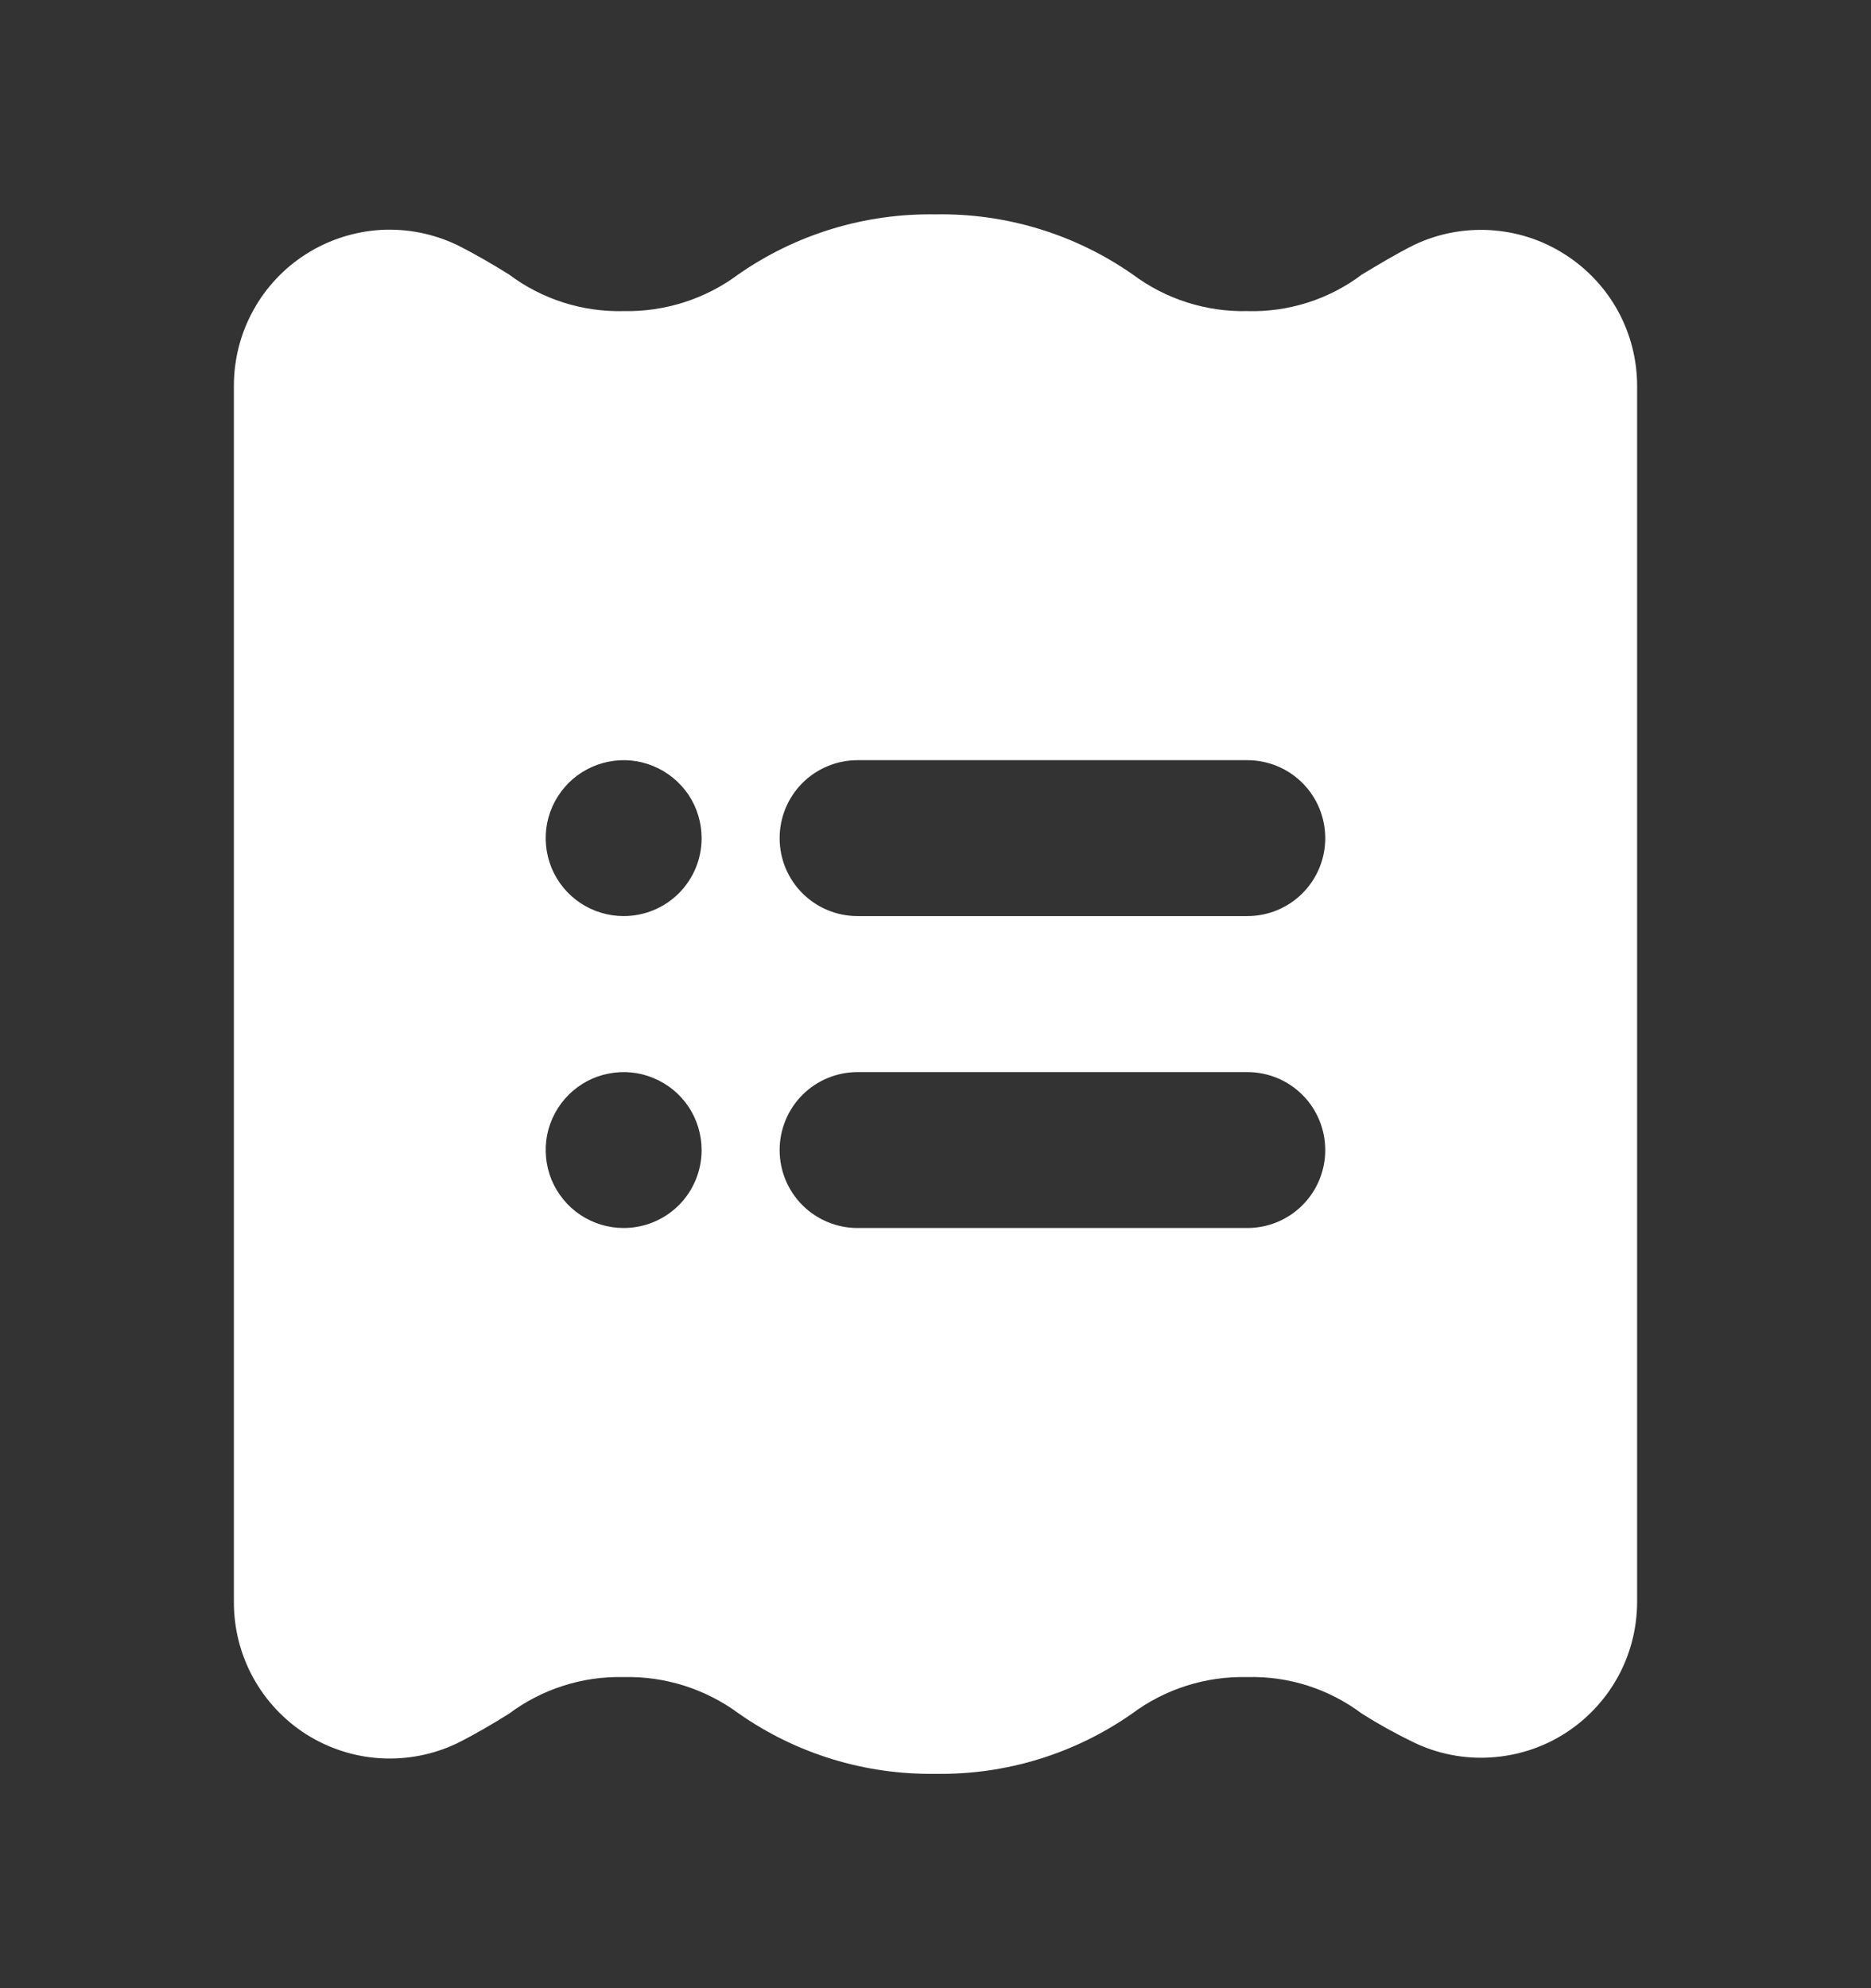 <svg width="16" height="17" viewBox="0 0 16 17" fill="none" xmlns="http://www.w3.org/2000/svg">
<rect x="0" y="0" width="16" height="17" fill="#333333" stroke="none"/>
<path d="M13.38 2.174C13.19 2.052 12.972 1.982 12.747 1.968C12.522 1.954 12.297 1.997 12.093 2.094C11.933 2.174 11.793 2.26 11.647 2.347C11.365 2.56 11.019 2.67 10.667 2.66C10.314 2.668 9.969 2.558 9.687 2.347C9.193 2.002 8.602 1.822 8 1.833C7.398 1.823 6.807 2.002 6.313 2.347C6.031 2.557 5.686 2.667 5.333 2.66C4.981 2.669 4.635 2.559 4.353 2.347C4.213 2.26 4.067 2.174 3.907 2.094C3.703 1.997 3.479 1.953 3.254 1.966C3.029 1.98 2.811 2.05 2.62 2.171C2.43 2.291 2.273 2.458 2.165 2.655C2.056 2.853 2 3.075 2 3.3V13.7C2 13.925 2.056 14.147 2.165 14.345C2.273 14.542 2.43 14.709 2.62 14.83C2.811 14.95 3.029 15.021 3.254 15.034C3.479 15.047 3.703 15.004 3.907 14.907C4.067 14.827 4.213 14.74 4.353 14.653C4.635 14.442 4.981 14.331 5.333 14.34C5.688 14.331 6.035 14.442 6.32 14.653C6.812 14.997 7.4 15.176 8 15.167C8.6 15.177 9.188 14.997 9.68 14.653C9.964 14.441 10.312 14.331 10.667 14.34C11.019 14.33 11.365 14.441 11.647 14.653C11.791 14.744 11.94 14.826 12.093 14.9C12.296 14.997 12.52 15.041 12.745 15.027C12.969 15.014 13.187 14.945 13.377 14.825C13.567 14.705 13.724 14.539 13.833 14.343C13.942 14.146 13.999 13.925 14 13.7V3.3C14 3.075 13.943 2.854 13.835 2.657C13.726 2.46 13.57 2.294 13.38 2.174ZM5.333 10.5C5.201 10.5 5.073 10.461 4.963 10.388C4.853 10.315 4.768 10.21 4.717 10.089C4.667 9.967 4.654 9.833 4.679 9.703C4.705 9.574 4.769 9.455 4.862 9.362C4.955 9.269 5.074 9.205 5.203 9.18C5.333 9.154 5.467 9.167 5.588 9.218C5.71 9.268 5.814 9.353 5.888 9.463C5.961 9.573 6 9.702 6 9.834C6 10.01 5.93 10.18 5.805 10.305C5.68 10.43 5.51 10.5 5.333 10.5ZM5.333 7.833C5.201 7.833 5.073 7.794 4.963 7.721C4.853 7.648 4.768 7.544 4.717 7.422C4.667 7.3 4.654 7.166 4.679 7.037C4.705 6.907 4.769 6.789 4.862 6.695C4.955 6.602 5.074 6.539 5.203 6.513C5.333 6.487 5.467 6.5 5.588 6.551C5.71 6.601 5.814 6.687 5.888 6.796C5.961 6.906 6 7.035 6 7.167C6 7.344 5.93 7.513 5.805 7.638C5.68 7.763 5.51 7.833 5.333 7.833ZM10.667 10.5H7.333C7.157 10.5 6.987 10.43 6.862 10.305C6.737 10.18 6.667 10.01 6.667 9.834C6.667 9.657 6.737 9.487 6.862 9.362C6.987 9.237 7.157 9.167 7.333 9.167H10.667C10.844 9.167 11.013 9.237 11.138 9.362C11.263 9.487 11.333 9.657 11.333 9.834C11.333 10.01 11.263 10.18 11.138 10.305C11.013 10.43 10.844 10.5 10.667 10.5ZM10.667 7.833H7.333C7.157 7.833 6.987 7.763 6.862 7.638C6.737 7.513 6.667 7.344 6.667 7.167C6.667 6.99 6.737 6.82 6.862 6.695C6.987 6.57 7.157 6.5 7.333 6.5H10.667C10.844 6.5 11.013 6.57 11.138 6.695C11.263 6.82 11.333 6.99 11.333 7.167C11.333 7.344 11.263 7.513 11.138 7.638C11.013 7.763 10.844 7.833 10.667 7.833Z" fill="white"/>
</svg>
